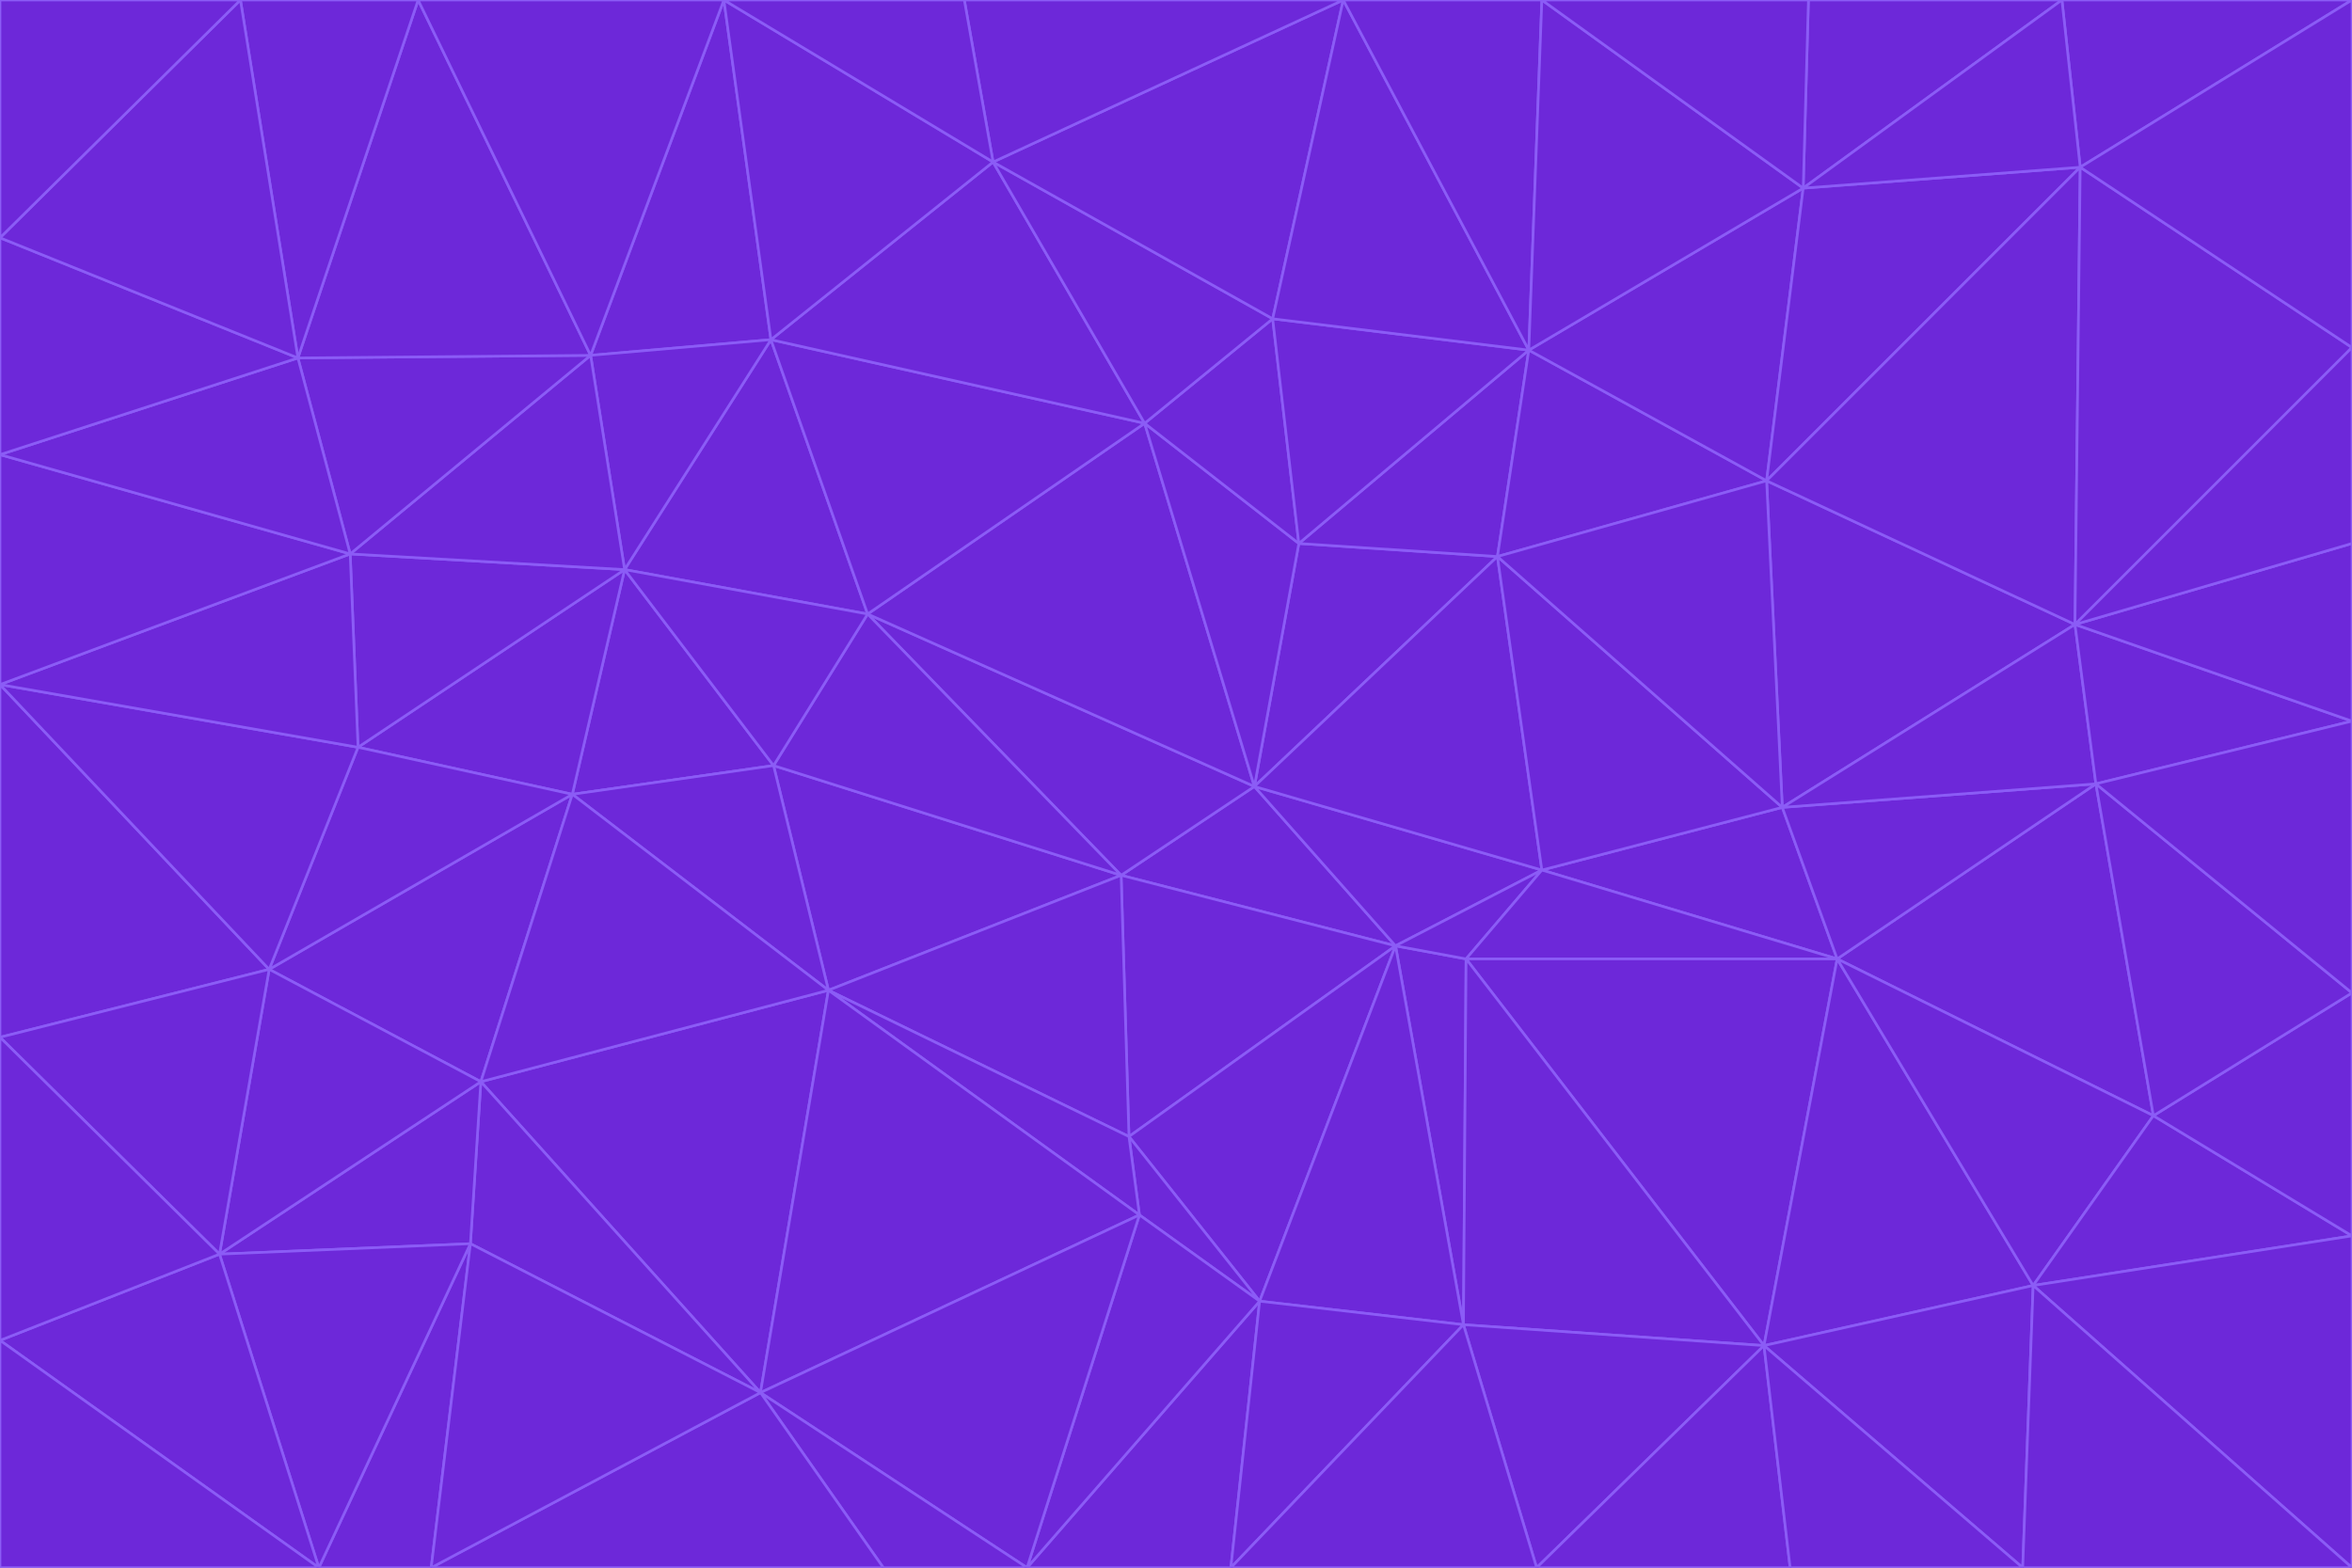 <svg id="visual" viewBox="0 0 900 600" width="900" height="600" xmlns="http://www.w3.org/2000/svg" xmlns:xlink="http://www.w3.org/1999/xlink" version="1.1"><g stroke-width="1" stroke-linejoin="bevel"><path d="M480 301L429 335L534 362Z" fill="#6d28d9" stroke="#8b5cf6"></path><path d="M534 362L590 333L480 301Z" fill="#6d28d9" stroke="#8b5cf6"></path><path d="M429 335L432 435L534 362Z" fill="#6d28d9" stroke="#8b5cf6"></path><path d="M534 362L560 507L561 367Z" fill="#6d28d9" stroke="#8b5cf6"></path><path d="M561 367L590 333L534 362Z" fill="#6d28d9" stroke="#8b5cf6"></path><path d="M432 435L482 498L534 362Z" fill="#6d28d9" stroke="#8b5cf6"></path><path d="M436 465L482 498L432 435Z" fill="#6d28d9" stroke="#8b5cf6"></path><path d="M703 367L682 309L590 333Z" fill="#6d28d9" stroke="#8b5cf6"></path><path d="M573 213L497 208L480 301Z" fill="#6d28d9" stroke="#8b5cf6"></path><path d="M480 301L332 235L429 335Z" fill="#6d28d9" stroke="#8b5cf6"></path><path d="M296 293L317 379L429 335Z" fill="#6d28d9" stroke="#8b5cf6"></path><path d="M429 335L317 379L432 435Z" fill="#6d28d9" stroke="#8b5cf6"></path><path d="M432 435L317 379L436 465Z" fill="#6d28d9" stroke="#8b5cf6"></path><path d="M590 333L573 213L480 301Z" fill="#6d28d9" stroke="#8b5cf6"></path><path d="M482 498L560 507L534 362Z" fill="#6d28d9" stroke="#8b5cf6"></path><path d="M438 162L332 235L480 301Z" fill="#6d28d9" stroke="#8b5cf6"></path><path d="M332 235L296 293L429 335Z" fill="#6d28d9" stroke="#8b5cf6"></path><path d="M497 208L438 162L480 301Z" fill="#6d28d9" stroke="#8b5cf6"></path><path d="M487 122L438 162L497 208Z" fill="#6d28d9" stroke="#8b5cf6"></path><path d="M703 367L590 333L561 367Z" fill="#6d28d9" stroke="#8b5cf6"></path><path d="M590 333L682 309L573 213Z" fill="#6d28d9" stroke="#8b5cf6"></path><path d="M675 515L703 367L561 367Z" fill="#6d28d9" stroke="#8b5cf6"></path><path d="M585 134L497 208L573 213Z" fill="#6d28d9" stroke="#8b5cf6"></path><path d="M585 134L487 122L497 208Z" fill="#6d28d9" stroke="#8b5cf6"></path><path d="M295 130L239 218L332 235Z" fill="#6d28d9" stroke="#8b5cf6"></path><path d="M393 600L471 600L482 498Z" fill="#6d28d9" stroke="#8b5cf6"></path><path d="M482 498L471 600L560 507Z" fill="#6d28d9" stroke="#8b5cf6"></path><path d="M560 507L675 515L561 367Z" fill="#6d28d9" stroke="#8b5cf6"></path><path d="M393 600L482 498L436 465Z" fill="#6d28d9" stroke="#8b5cf6"></path><path d="M676 184L585 134L573 213Z" fill="#6d28d9" stroke="#8b5cf6"></path><path d="M588 600L675 515L560 507Z" fill="#6d28d9" stroke="#8b5cf6"></path><path d="M184 414L291 533L317 379Z" fill="#6d28d9" stroke="#8b5cf6"></path><path d="M317 379L291 533L436 465Z" fill="#6d28d9" stroke="#8b5cf6"></path><path d="M291 533L393 600L436 465Z" fill="#6d28d9" stroke="#8b5cf6"></path><path d="M794 239L676 184L682 309Z" fill="#6d28d9" stroke="#8b5cf6"></path><path d="M682 309L676 184L573 213Z" fill="#6d28d9" stroke="#8b5cf6"></path><path d="M239 218L219 304L296 293Z" fill="#6d28d9" stroke="#8b5cf6"></path><path d="M296 293L219 304L317 379Z" fill="#6d28d9" stroke="#8b5cf6"></path><path d="M239 218L296 293L332 235Z" fill="#6d28d9" stroke="#8b5cf6"></path><path d="M471 600L588 600L560 507Z" fill="#6d28d9" stroke="#8b5cf6"></path><path d="M295 130L332 235L438 162Z" fill="#6d28d9" stroke="#8b5cf6"></path><path d="M291 533L338 600L393 600Z" fill="#6d28d9" stroke="#8b5cf6"></path><path d="M380 62L295 130L438 162Z" fill="#6d28d9" stroke="#8b5cf6"></path><path d="M103 371L184 414L219 304Z" fill="#6d28d9" stroke="#8b5cf6"></path><path d="M219 304L184 414L317 379Z" fill="#6d28d9" stroke="#8b5cf6"></path><path d="M291 533L165 600L338 600Z" fill="#6d28d9" stroke="#8b5cf6"></path><path d="M487 122L380 62L438 162Z" fill="#6d28d9" stroke="#8b5cf6"></path><path d="M514 0L380 62L487 122Z" fill="#6d28d9" stroke="#8b5cf6"></path><path d="M588 600L685 600L675 515Z" fill="#6d28d9" stroke="#8b5cf6"></path><path d="M824 427L802 300L703 367Z" fill="#6d28d9" stroke="#8b5cf6"></path><path d="M184 414L180 476L291 533Z" fill="#6d28d9" stroke="#8b5cf6"></path><path d="M778 492L703 367L675 515Z" fill="#6d28d9" stroke="#8b5cf6"></path><path d="M703 367L802 300L682 309Z" fill="#6d28d9" stroke="#8b5cf6"></path><path d="M774 600L778 492L675 515Z" fill="#6d28d9" stroke="#8b5cf6"></path><path d="M802 300L794 239L682 309Z" fill="#6d28d9" stroke="#8b5cf6"></path><path d="M676 184L690 72L585 134Z" fill="#6d28d9" stroke="#8b5cf6"></path><path d="M277 0L226 136L295 130Z" fill="#6d28d9" stroke="#8b5cf6"></path><path d="M295 130L226 136L239 218Z" fill="#6d28d9" stroke="#8b5cf6"></path><path d="M239 218L137 286L219 304Z" fill="#6d28d9" stroke="#8b5cf6"></path><path d="M134 212L137 286L239 218Z" fill="#6d28d9" stroke="#8b5cf6"></path><path d="M184 414L84 480L180 476Z" fill="#6d28d9" stroke="#8b5cf6"></path><path d="M778 492L824 427L703 367Z" fill="#6d28d9" stroke="#8b5cf6"></path><path d="M802 300L900 276L794 239Z" fill="#6d28d9" stroke="#8b5cf6"></path><path d="M796 64L690 72L676 184Z" fill="#6d28d9" stroke="#8b5cf6"></path><path d="M585 134L514 0L487 122Z" fill="#6d28d9" stroke="#8b5cf6"></path><path d="M590 0L514 0L585 134Z" fill="#6d28d9" stroke="#8b5cf6"></path><path d="M690 72L590 0L585 134Z" fill="#6d28d9" stroke="#8b5cf6"></path><path d="M380 62L277 0L295 130Z" fill="#6d28d9" stroke="#8b5cf6"></path><path d="M514 0L369 0L380 62Z" fill="#6d28d9" stroke="#8b5cf6"></path><path d="M226 136L134 212L239 218Z" fill="#6d28d9" stroke="#8b5cf6"></path><path d="M114 137L134 212L226 136Z" fill="#6d28d9" stroke="#8b5cf6"></path><path d="M0 397L103 371L0 262Z" fill="#6d28d9" stroke="#8b5cf6"></path><path d="M137 286L103 371L219 304Z" fill="#6d28d9" stroke="#8b5cf6"></path><path d="M685 600L774 600L675 515Z" fill="#6d28d9" stroke="#8b5cf6"></path><path d="M778 492L900 473L824 427Z" fill="#6d28d9" stroke="#8b5cf6"></path><path d="M122 600L165 600L180 476Z" fill="#6d28d9" stroke="#8b5cf6"></path><path d="M180 476L165 600L291 533Z" fill="#6d28d9" stroke="#8b5cf6"></path><path d="M369 0L277 0L380 62Z" fill="#6d28d9" stroke="#8b5cf6"></path><path d="M789 0L692 0L690 72Z" fill="#6d28d9" stroke="#8b5cf6"></path><path d="M690 72L692 0L590 0Z" fill="#6d28d9" stroke="#8b5cf6"></path><path d="M103 371L84 480L184 414Z" fill="#6d28d9" stroke="#8b5cf6"></path><path d="M900 473L900 380L824 427Z" fill="#6d28d9" stroke="#8b5cf6"></path><path d="M824 427L900 380L802 300Z" fill="#6d28d9" stroke="#8b5cf6"></path><path d="M794 239L796 64L676 184Z" fill="#6d28d9" stroke="#8b5cf6"></path><path d="M160 0L114 137L226 136Z" fill="#6d28d9" stroke="#8b5cf6"></path><path d="M0 262L103 371L137 286Z" fill="#6d28d9" stroke="#8b5cf6"></path><path d="M103 371L0 397L84 480Z" fill="#6d28d9" stroke="#8b5cf6"></path><path d="M900 380L900 276L802 300Z" fill="#6d28d9" stroke="#8b5cf6"></path><path d="M900 133L796 64L794 239Z" fill="#6d28d9" stroke="#8b5cf6"></path><path d="M84 480L122 600L180 476Z" fill="#6d28d9" stroke="#8b5cf6"></path><path d="M900 600L900 473L778 492Z" fill="#6d28d9" stroke="#8b5cf6"></path><path d="M900 276L900 208L794 239Z" fill="#6d28d9" stroke="#8b5cf6"></path><path d="M900 0L789 0L796 64Z" fill="#6d28d9" stroke="#8b5cf6"></path><path d="M796 64L789 0L690 72Z" fill="#6d28d9" stroke="#8b5cf6"></path><path d="M900 208L900 133L794 239Z" fill="#6d28d9" stroke="#8b5cf6"></path><path d="M277 0L160 0L226 136Z" fill="#6d28d9" stroke="#8b5cf6"></path><path d="M0 262L137 286L134 212Z" fill="#6d28d9" stroke="#8b5cf6"></path><path d="M84 480L0 513L122 600Z" fill="#6d28d9" stroke="#8b5cf6"></path><path d="M0 262L134 212L0 174Z" fill="#6d28d9" stroke="#8b5cf6"></path><path d="M774 600L900 600L778 492Z" fill="#6d28d9" stroke="#8b5cf6"></path><path d="M0 174L134 212L114 137Z" fill="#6d28d9" stroke="#8b5cf6"></path><path d="M0 397L0 513L84 480Z" fill="#6d28d9" stroke="#8b5cf6"></path><path d="M0 91L0 174L114 137Z" fill="#6d28d9" stroke="#8b5cf6"></path><path d="M160 0L92 0L114 137Z" fill="#6d28d9" stroke="#8b5cf6"></path><path d="M0 513L0 600L122 600Z" fill="#6d28d9" stroke="#8b5cf6"></path><path d="M92 0L0 91L114 137Z" fill="#6d28d9" stroke="#8b5cf6"></path><path d="M900 133L900 0L796 64Z" fill="#6d28d9" stroke="#8b5cf6"></path><path d="M92 0L0 0L0 91Z" fill="#6d28d9" stroke="#8b5cf6"></path></g></svg>